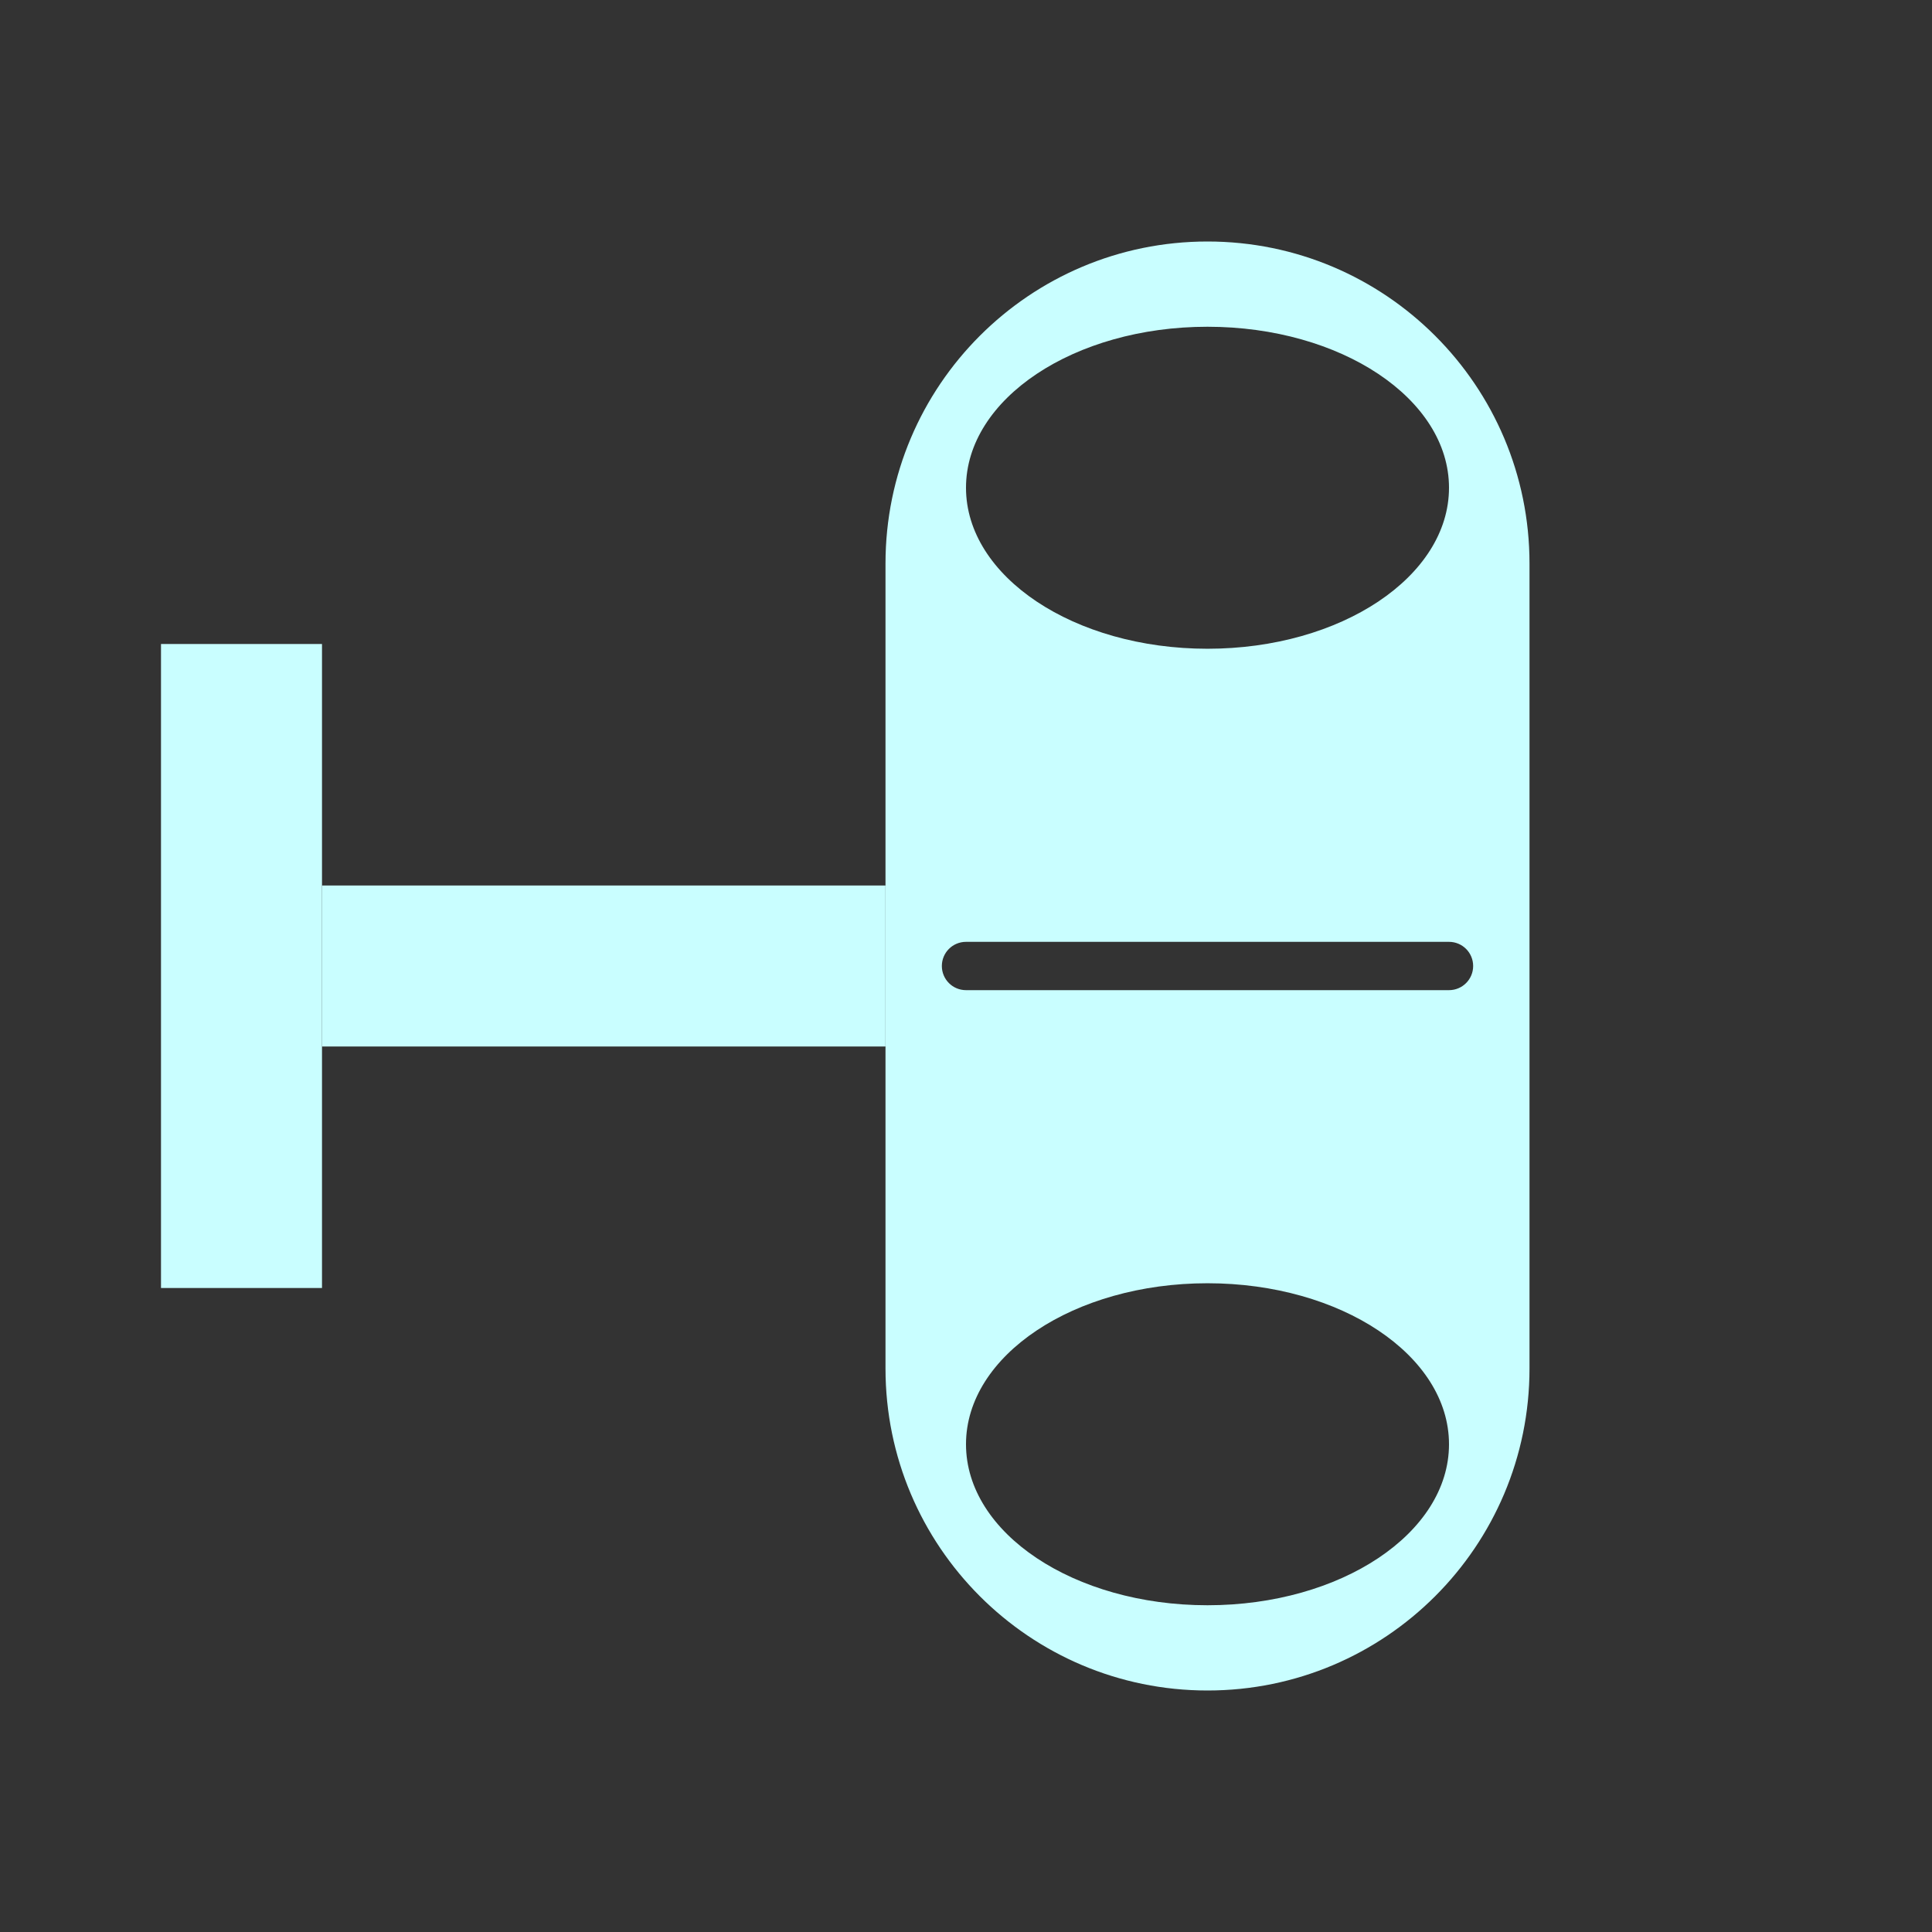 <svg width="24" height="24" viewBox="0 0 24 24" fill="none" xmlns="http://www.w3.org/2000/svg">
<rect x="0" y="0" width="24" height="24" fill="#333333" stroke="none"/>
<rect x="2" y="8" width="2" height="8" fill="#C9FEFF"/>
<rect x="4" y="13" width="2" height="7" transform="rotate(-90 4 13)" fill="#C9FEFF"/>
<path fill-rule="evenodd" clip-rule="evenodd" d="M15 3C12.791 3 11 4.791 11 7V17C11 19.209 12.791 21 15 21C17.209 21 19 19.209 19 17V7C19 4.791 17.209 3 15 3ZM15 19.941C16.657 19.941 18 19.046 18 17.941C18 16.837 16.657 15.941 15 15.941C13.343 15.941 12 16.837 12 17.941C12 19.046 13.343 19.941 15 19.941ZM11.7 12C11.7 11.834 11.834 11.7 12 11.7H18C18.166 11.7 18.3 11.834 18.3 12C18.3 12.166 18.166 12.3 18 12.3H12C11.834 12.3 11.7 12.166 11.7 12ZM15 8.059C16.657 8.059 18 7.163 18 6.059C18 4.954 16.657 4.059 15 4.059C13.343 4.059 12 4.954 12 6.059C12 7.163 13.343 8.059 15 8.059Z" fill="#C9FEFF"/>
</svg>
